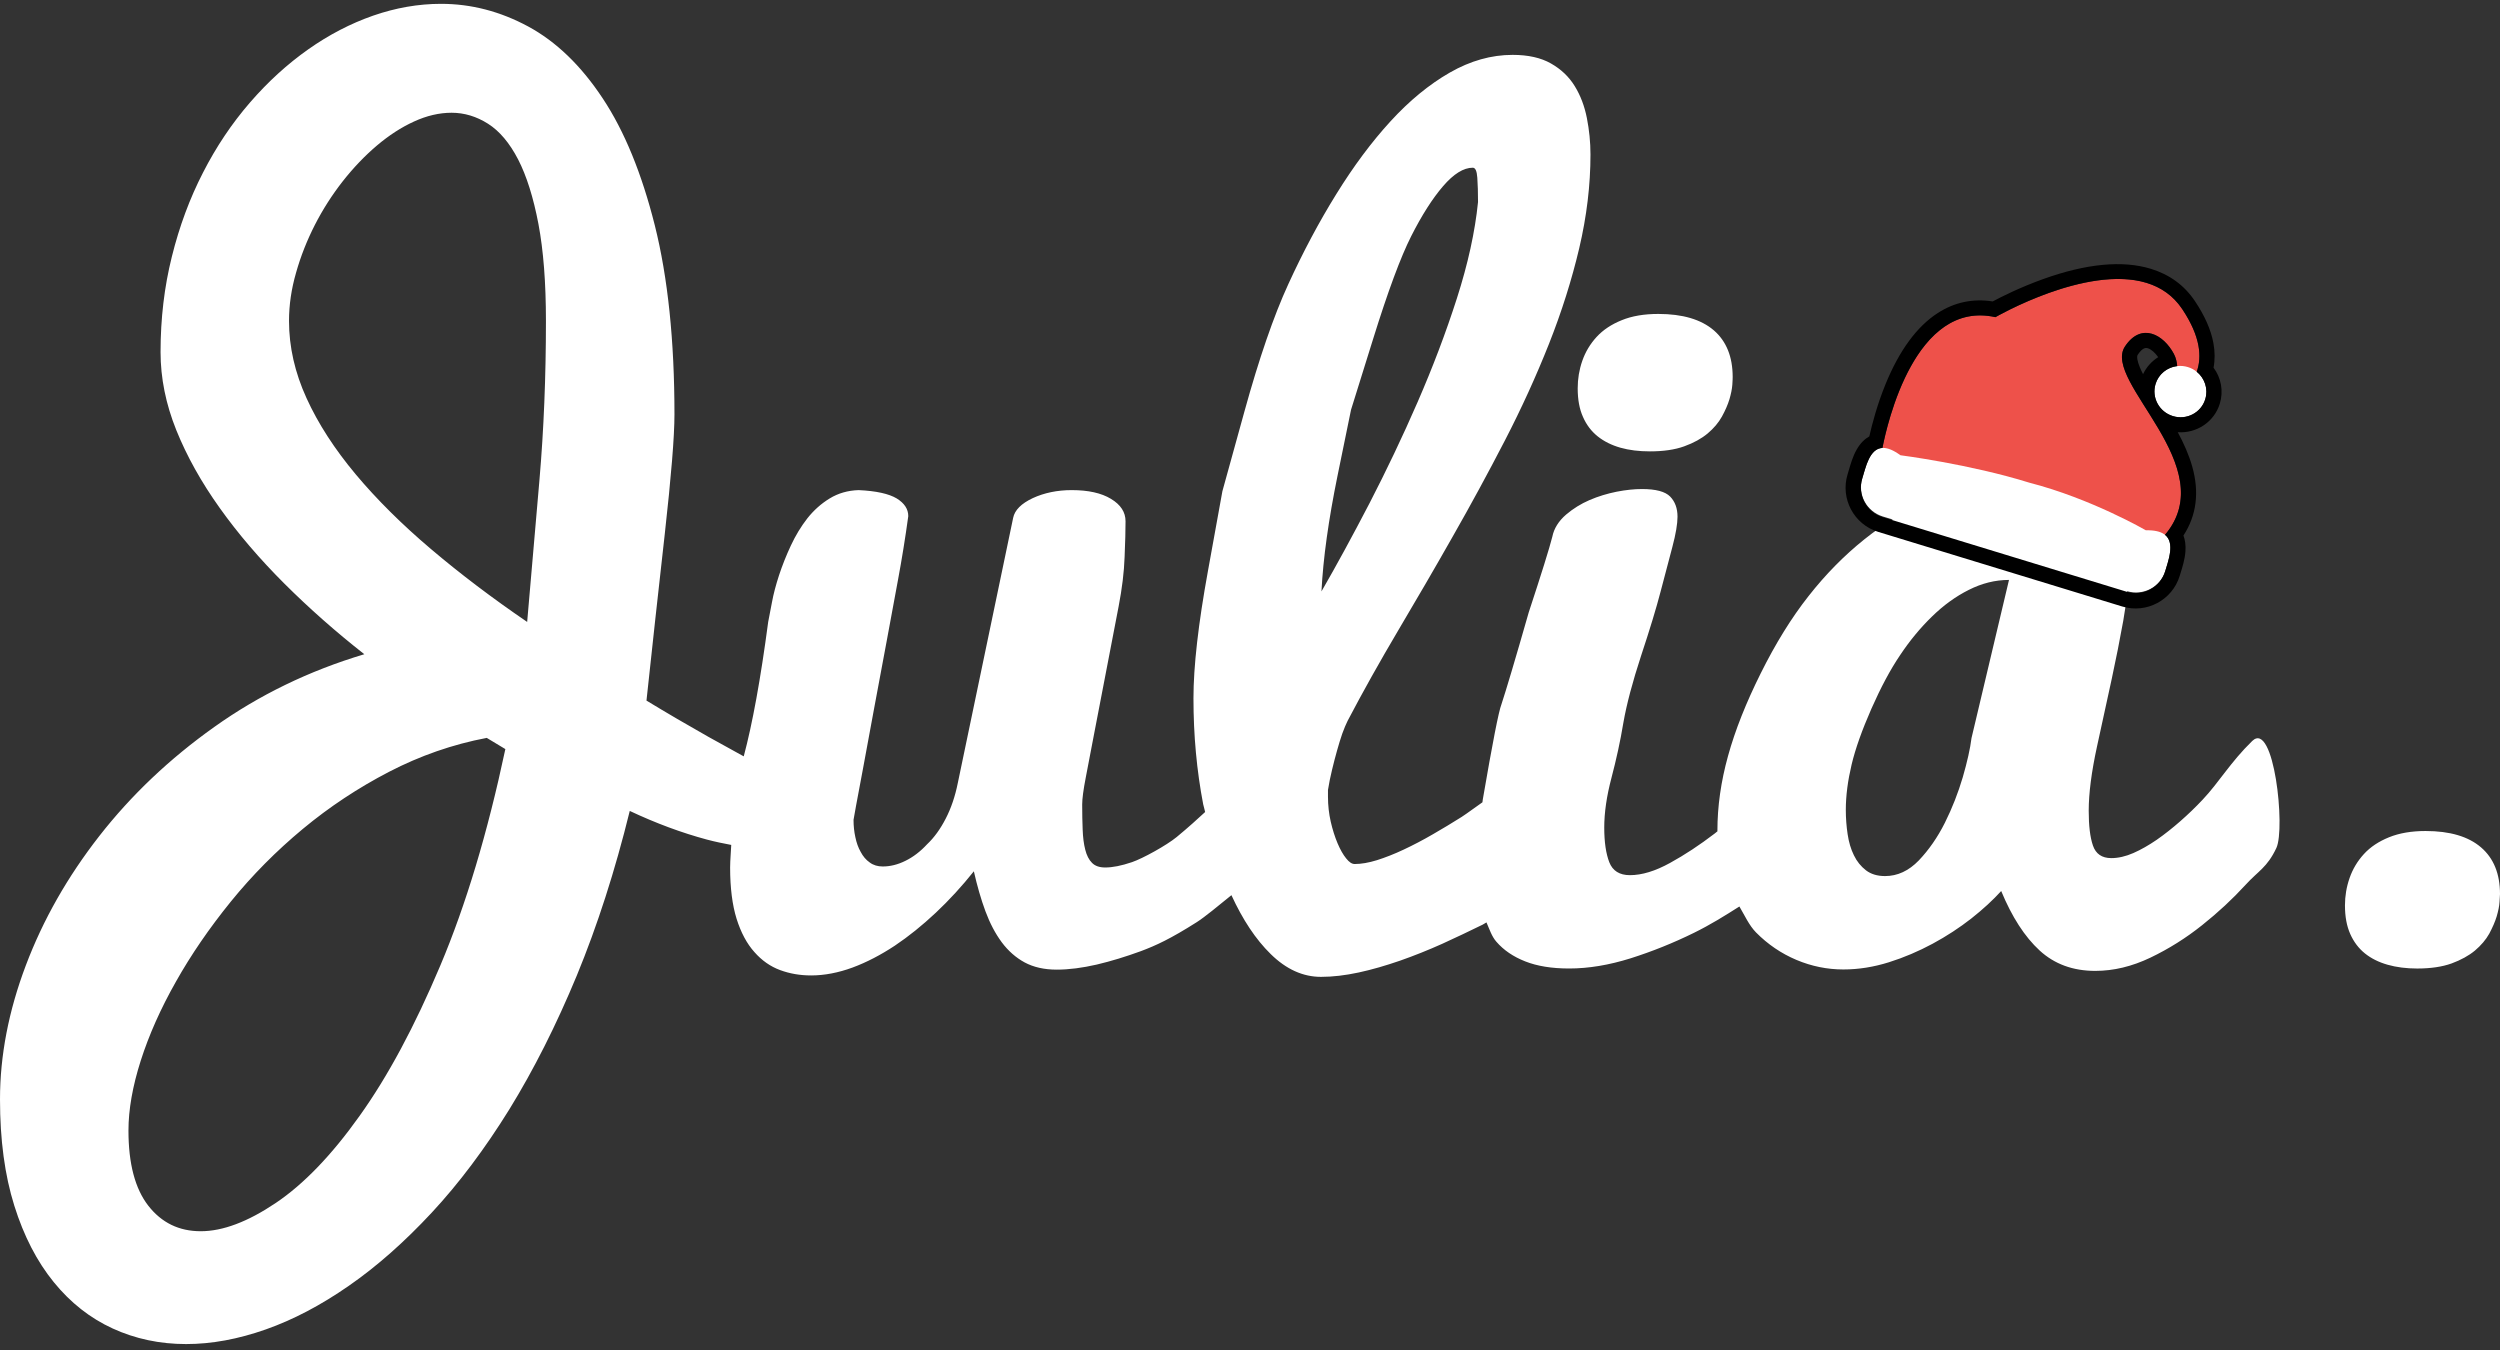 <?xml version="1.0" encoding="UTF-8"?>
<svg width="200px" height="108px" viewBox="0 0 200 108" version="1.1" xmlns="http://www.w3.org/2000/svg" xmlns:xlink="http://www.w3.org/1999/xlink">
    <rect x="0" y="0" width="200" height="108" fill="#333333" stroke="none"/>
    <!-- Generator: Sketch 47.1 (45422) - http://www.bohemiancoding.com/sketch -->
    <title>logo-holiday</title>
    <desc>Created with Sketch.</desc>
    <defs></defs>
    <g id="Page-1" stroke="none" stroke-width="1" fill="none" fill-rule="evenodd">
        <g id="logo-holiday" fill-rule="nonzero">
            <path d="M180.18,59.277 C181.921,57.595 182.846,66.271 182.109,67.84 C181.372,69.404 180.673,69.659 179.641,70.791 C178.608,71.919 177.454,72.992 176.168,74.015 C174.882,75.043 173.503,75.907 172.034,76.612 C170.56,77.316 169.092,77.671 167.618,77.671 C165.84,77.671 164.357,77.13 163.169,76.039 C161.982,74.947 160.954,73.36 160.096,71.282 C159.443,72.001 158.65,72.733 157.707,73.478 C156.764,74.215 155.732,74.893 154.61,75.498 C153.493,76.098 152.329,76.598 151.114,76.98 C149.899,77.362 148.683,77.557 147.468,77.557 C146.182,77.557 144.929,77.303 143.718,76.794 C142.498,76.28 141.419,75.543 140.48,74.593 C139.927,74.029 139.575,73.237 139.152,72.519 C137.993,73.256 136.825,73.983 135.53,74.62 C133.868,75.438 132.179,76.116 130.447,76.666 C128.72,77.207 127.087,77.48 125.534,77.48 C124.14,77.48 122.972,77.289 122.019,76.912 C121.067,76.539 120.297,76.016 119.71,75.338 C119.34,74.92 119.157,74.333 118.917,73.792 C118.819,73.842 118.716,73.915 118.617,73.97 C117.571,74.483 116.491,74.997 115.374,75.507 C114.258,76.007 113.136,76.457 112.005,76.853 C110.874,77.244 109.771,77.567 108.701,77.798 C107.622,78.03 106.618,78.149 105.679,78.149 C104.239,78.149 102.897,77.544 101.662,76.33 C100.456,75.152 99.415,73.574 98.514,71.614 C97.467,72.464 96.369,73.374 95.745,73.77 C93.643,75.106 92.469,75.643 91.268,76.093 C90.062,76.534 88.889,76.894 87.739,77.166 C86.589,77.43 85.52,77.571 84.539,77.571 C83.539,77.571 82.685,77.376 81.972,76.994 C81.268,76.612 80.653,76.07 80.142,75.384 C79.626,74.688 79.194,73.865 78.837,72.906 C78.481,71.946 78.175,70.882 77.908,69.704 C76.946,70.909 75.928,72.019 74.858,73.024 C73.783,74.033 72.694,74.911 71.582,75.657 C70.465,76.393 69.344,76.98 68.204,77.403 C67.068,77.821 65.956,78.035 64.89,78.035 C64.008,78.035 63.182,77.894 62.408,77.607 C61.634,77.321 60.949,76.844 60.353,76.166 C59.747,75.493 59.273,74.602 58.926,73.501 C58.584,72.401 58.41,71.032 58.41,69.404 C58.415,68.722 58.476,68.213 58.499,67.594 C57.87,67.471 57.251,67.353 56.556,67.167 C54.538,66.626 52.478,65.862 50.381,64.875 C49.203,69.663 47.79,74.051 46.148,78.035 C44.501,82.009 42.699,85.579 40.747,88.749 C38.79,91.904 36.725,94.66 34.543,97.007 C32.361,99.353 30.155,101.304 27.921,102.854 C25.683,104.41 23.468,105.578 21.258,106.356 C19.048,107.134 16.927,107.525 14.89,107.525 C12.778,107.525 10.817,107.106 9.015,106.279 C7.208,105.451 5.636,104.214 4.299,102.568 C2.961,100.926 1.905,98.885 1.145,96.456 C0.38,94.023 0,91.186 0,87.948 C0,84.447 0.69,80.872 2.065,77.235 C3.444,73.583 5.406,70.132 7.949,66.876 C10.493,63.62 13.552,60.709 17.142,58.158 C20.728,55.603 24.726,53.661 29.146,52.338 C26.87,50.551 24.74,48.673 22.76,46.699 C20.779,44.721 19.052,42.706 17.584,40.646 C16.11,38.582 14.951,36.508 14.106,34.417 C13.266,32.329 12.844,30.242 12.844,28.168 C12.844,25.49 13.144,22.944 13.75,20.524 C14.35,18.105 15.181,15.868 16.241,13.808 C17.293,11.748 18.546,9.879 19.991,8.21 C21.436,6.541 22.989,5.127 24.651,3.954 C26.307,2.785 28.039,1.885 29.845,1.253 C31.657,0.625 33.464,0.307 35.284,0.307 C37.696,0.307 40.019,0.912 42.253,2.117 C44.487,3.326 46.476,5.236 48.213,7.864 C49.954,10.484 51.343,13.881 52.389,18.046 C53.431,22.216 53.957,27.254 53.957,33.157 C53.957,34.93 53.694,38.127 53.178,42.752 C52.657,47.367 52.173,51.801 51.718,56.048 C53.351,57.04 55.003,58.004 56.678,58.95 C57.607,59.468 58.555,59.991 59.499,60.509 C60.193,57.908 60.845,54.361 61.455,49.755 C61.531,49.373 61.629,48.845 61.756,48.186 C61.878,47.518 62.07,46.799 62.324,46.017 C62.582,45.239 62.891,44.453 63.267,43.648 C63.642,42.843 64.083,42.115 64.59,41.465 C65.102,40.819 65.698,40.287 66.378,39.873 C67.063,39.455 67.833,39.237 68.687,39.209 C70.104,39.273 71.122,39.505 71.742,39.878 C72.357,40.26 72.662,40.728 72.662,41.292 C72.422,43.043 72.15,44.721 71.85,46.335 C71.554,47.945 71.244,49.573 70.949,51.21 C70.639,52.847 70.301,54.671 69.93,56.671 C69.56,58.681 69.259,60.282 69.039,61.496 C68.814,62.706 68.631,63.679 68.49,64.425 C68.358,65.18 68.283,65.562 68.283,65.584 C68.283,66.071 68.33,66.53 68.429,66.976 C68.518,67.412 68.659,67.812 68.856,68.154 C69.039,68.504 69.278,68.79 69.574,68.995 C69.869,69.218 70.221,69.318 70.62,69.318 C71.212,69.318 71.817,69.172 72.432,68.867 C73.051,68.563 73.633,68.122 74.168,67.54 C74.731,67.012 75.228,66.325 75.66,65.484 C76.087,64.657 76.411,63.711 76.627,62.628 L81.052,41.429 C81.179,40.806 81.704,40.283 82.619,39.851 C83.535,39.428 84.576,39.209 85.74,39.209 C87.059,39.209 88.11,39.441 88.88,39.91 C89.658,40.378 90.043,40.974 90.043,41.701 C90.043,42.402 90.02,43.352 89.968,44.557 C89.926,45.767 89.766,47.081 89.49,48.513 C89.213,49.941 88.884,51.665 88.495,53.688 C88.11,55.721 87.786,57.39 87.528,58.713 C87.275,60.041 87.054,61.205 86.862,62.196 C86.669,63.188 86.575,63.906 86.575,64.361 C86.575,65.093 86.589,65.762 86.613,66.371 C86.636,66.989 86.702,67.517 86.819,67.972 C86.932,68.426 87.115,68.786 87.359,69.027 C87.603,69.277 87.955,69.399 88.415,69.399 C89.002,69.399 89.719,69.259 90.559,68.972 C91.404,68.686 93.323,67.631 94.14,66.958 C95.102,66.162 95.806,65.521 96.411,64.961 C96.369,64.748 96.303,64.561 96.256,64.347 C95.74,61.655 95.477,58.827 95.477,55.862 C95.477,53.315 95.862,49.919 96.637,45.671 C97.411,41.424 97.791,39.3 97.791,39.3 C97.791,39.3 98.378,37.177 99.551,32.93 C100.724,28.687 101.892,25.281 103.07,22.721 C104.243,20.161 105.52,17.76 106.899,15.536 C108.279,13.303 109.72,11.366 111.24,9.706 C112.751,8.055 114.333,6.755 115.98,5.809 C117.632,4.863 119.302,4.39 121.01,4.39 C122.249,4.39 123.272,4.618 124.075,5.077 C124.886,5.536 125.52,6.141 125.98,6.891 C126.444,7.646 126.764,8.497 126.951,9.447 C127.139,10.402 127.238,11.375 127.238,12.357 C127.238,14.808 126.937,17.305 126.341,19.847 C125.741,22.389 124.933,24.949 123.915,27.518 C122.897,30.083 121.724,32.661 120.391,35.24 C119.053,37.827 117.664,40.387 116.214,42.929 C114.774,45.471 113.314,47.972 111.855,50.437 C110.395,52.906 109.044,55.312 107.81,57.667 C107.674,57.931 107.538,58.272 107.383,58.686 C107.237,59.104 107.101,59.559 106.965,60.041 C106.829,60.528 106.693,61.041 106.562,61.592 C106.425,62.142 106.322,62.678 106.238,63.197 L106.238,63.747 C106.238,64.429 106.313,65.093 106.458,65.734 C106.604,66.366 106.787,66.944 107.003,67.458 C107.219,67.967 107.448,68.372 107.688,68.667 C107.932,68.977 108.157,69.122 108.373,69.122 C108.899,69.122 109.494,69.018 110.161,68.813 C110.832,68.599 111.545,68.322 112.296,67.967 C113.052,67.612 113.826,67.208 114.619,66.748 C115.412,66.289 116.182,65.83 116.928,65.357 C117.453,65.016 118.049,64.557 118.594,64.184 C118.608,64.102 118.612,64.029 118.626,63.943 C119.401,59.436 119.893,56.908 120.114,56.349 C120.48,55.239 121.212,52.792 122.301,48.982 C123.319,45.89 123.948,43.875 124.187,42.934 C124.319,42.279 124.685,41.688 125.29,41.165 C125.844,40.696 126.468,40.305 127.162,40.005 C127.862,39.705 128.584,39.487 129.33,39.337 C130.081,39.191 130.757,39.123 131.362,39.123 C132.465,39.123 133.216,39.323 133.61,39.723 C134.004,40.128 134.201,40.665 134.201,41.338 C134.201,41.911 134.065,42.716 133.789,43.757 C133.516,44.803 133.202,45.985 132.85,47.317 C132.503,48.654 131.982,50.364 131.287,52.461 C130.602,54.552 130.128,56.344 129.87,57.817 C129.626,59.3 129.302,60.764 128.918,62.224 C128.533,63.683 128.34,65.007 128.34,66.198 C128.34,67.367 128.476,68.29 128.744,68.981 C129.011,69.663 129.56,70.013 130.391,70.013 C131.353,70.013 132.423,69.686 133.601,69.036 C134.779,68.39 135.971,67.603 137.172,66.685 C137.252,66.626 137.317,66.562 137.397,66.503 C137.397,66.485 137.393,66.466 137.393,66.448 C137.393,64.511 137.674,62.524 138.242,60.478 C138.805,58.436 139.678,56.23 140.865,53.852 C142.048,51.474 143.319,49.418 144.685,47.686 C146.041,45.958 147.529,44.444 149.143,43.152 C150.762,41.856 152.465,40.833 154.253,40.069 C156.046,39.31 157.867,38.928 159.725,38.928 C160.344,38.928 160.828,39.046 161.175,39.282 C161.532,39.519 161.818,39.782 162.048,40.087 C162.278,40.383 162.498,40.683 162.71,40.969 C162.925,41.26 163.198,41.47 163.517,41.601 C163.845,41.733 164.174,41.82 164.507,41.856 C164.845,41.897 165.192,41.915 165.539,41.915 C165.835,41.915 166.14,41.911 166.445,41.897 C166.759,41.883 167.06,41.879 167.36,41.879 C167.764,41.879 168.139,41.915 168.486,41.992 C168.838,42.074 169.148,42.243 169.415,42.506 C169.688,42.766 169.894,43.134 170.04,43.607 C170.185,44.075 170.26,44.716 170.26,45.535 C170.26,46.772 170.129,48.15 169.861,49.659 C169.589,51.169 169.284,52.715 168.941,54.302 C168.594,55.889 168.2,57.699 167.759,59.727 C167.318,61.755 167.097,63.47 167.097,64.857 C167.097,66.044 167.205,66.976 167.435,67.644 C167.665,68.313 168.153,68.649 168.904,68.649 C169.462,68.649 170.054,68.513 170.668,68.244 C171.288,67.972 171.903,67.617 172.536,67.185 C173.165,66.748 173.794,66.248 174.423,65.698 C175.051,65.148 175.647,64.575 176.206,63.979 C177.52,62.592 178.439,60.969 180.18,59.277 Z M107.003,38.054 C106.285,41.57 105.853,44.653 105.717,47.313 C106.928,45.217 108.204,42.866 109.565,40.251 C110.916,37.632 112.202,34.94 113.408,32.166 C114.614,29.396 115.665,26.631 116.552,23.867 C117.435,21.111 118.002,18.546 118.242,16.163 C118.242,15.404 118.223,14.758 118.185,14.222 C118.148,13.681 118.03,13.417 117.824,13.417 C117.087,13.417 116.294,13.908 115.445,14.895 C114.6,15.877 113.746,17.214 112.897,18.892 C112.047,20.574 111.034,23.312 109.856,27.095 C108.673,30.883 108.082,32.784 108.082,32.784 C108.082,32.784 107.725,34.539 107.003,38.054 Z M157.721,59.045 L160.72,46.394 C159.617,46.394 158.547,46.663 157.505,47.19 C156.459,47.713 155.473,48.427 154.554,49.327 C153.629,50.228 152.78,51.251 152.006,52.415 C151.227,53.566 150.466,54.993 149.716,56.69 C148.969,58.39 148.434,59.882 148.129,61.164 C147.824,62.451 147.665,63.661 147.665,64.793 C147.665,65.457 147.716,66.107 147.81,66.735 C147.904,67.367 148.068,67.931 148.312,68.422 C148.552,68.922 148.876,69.313 149.279,69.627 C149.678,69.932 150.189,70.086 150.804,70.086 C151.794,70.086 152.695,69.672 153.503,68.836 C154.3,67.999 155.004,66.994 155.591,65.821 C156.182,64.638 156.651,63.429 157.022,62.178 C157.383,60.928 157.618,59.877 157.721,59.045 Z M43.159,38.364 C43.501,34.389 43.675,30.16 43.675,25.672 C43.675,22.612 43.473,20.024 43.074,17.914 C42.671,15.8 42.131,14.081 41.451,12.757 C40.765,11.434 39.963,10.484 39.038,9.897 C38.119,9.315 37.147,9.02 36.129,9.02 C35.139,9.02 34.135,9.256 33.116,9.724 C32.098,10.188 31.113,10.829 30.146,11.648 C29.184,12.466 28.273,13.417 27.415,14.508 C26.565,15.595 25.819,16.759 25.19,17.991 C24.562,19.224 24.059,20.493 23.689,21.802 C23.309,23.112 23.121,24.403 23.121,25.672 C23.121,27.75 23.59,29.81 24.524,31.856 C25.458,33.907 26.776,35.935 28.456,37.945 C30.141,39.955 32.145,41.947 34.468,43.916 C36.795,45.89 39.362,47.836 42.173,49.755 C42.483,46.131 42.816,42.329 43.159,38.364 Z M35.223,77.248 C37.274,72.392 39.006,66.626 40.428,59.927 L38.94,59.031 C36.209,59.55 33.609,60.459 31.131,61.742 C28.658,63.024 26.354,64.547 24.228,66.312 C22.103,68.076 20.179,70.018 18.466,72.128 C16.753,74.242 15.284,76.38 14.073,78.535 C12.853,80.686 11.919,82.791 11.258,84.856 C10.601,86.916 10.277,88.78 10.277,90.44 C10.277,93.091 10.803,95.092 11.863,96.456 C12.924,97.816 14.317,98.498 16.058,98.498 C17.823,98.498 19.822,97.743 22.06,96.238 C24.294,94.737 26.537,92.409 28.78,89.253 C31.033,86.102 33.177,82.1 35.223,77.248 Z M126.216,31.063 C126.216,30.317 126.334,29.585 126.582,28.871 C126.831,28.157 127.211,27.52 127.727,26.956 C128.243,26.393 128.915,25.947 129.74,25.615 C130.562,25.278 131.538,25.115 132.664,25.115 C134.611,25.115 136.09,25.556 137.103,26.424 C138.112,27.297 138.614,28.543 138.614,30.162 C138.614,30.244 138.61,30.453 138.586,30.785 C138.563,31.113 138.483,31.504 138.356,31.94 C138.225,32.372 138.023,32.836 137.756,33.323 C137.483,33.814 137.103,34.264 136.611,34.678 C136.113,35.092 135.494,35.433 134.738,35.706 C133.987,35.978 133.072,36.11 131.993,36.11 C131.125,36.11 130.336,36.015 129.628,35.815 C128.929,35.615 128.323,35.314 127.816,34.91 C127.31,34.505 126.915,33.987 126.639,33.355 C126.352,32.718 126.216,31.958 126.216,31.063 Z M198.484,67.791 C199.498,68.664 200,69.91 200,71.529 C200,71.611 199.986,71.825 199.962,72.152 C199.944,72.479 199.864,72.866 199.737,73.307 C199.606,73.739 199.404,74.198 199.141,74.694 C198.869,75.181 198.484,75.631 197.996,76.045 C197.499,76.458 196.875,76.799 196.124,77.077 C195.373,77.345 194.458,77.482 193.374,77.482 C192.51,77.482 191.722,77.381 191.014,77.181 C190.31,76.981 189.704,76.681 189.197,76.276 C188.695,75.872 188.301,75.353 188.02,74.721 C187.738,74.089 187.597,73.325 187.597,72.434 C187.597,71.684 187.719,70.947 187.968,70.238 C188.217,69.524 188.597,68.887 189.113,68.323 C189.629,67.759 190.3,67.314 191.121,66.982 C191.938,66.65 192.914,66.481 194.045,66.481 C195.997,66.481 197.475,66.923 198.484,67.791 Z" id="Fill-1" fill="#FFFFFF"></path>
            <g id="hat" transform="translate(163.862, 33.112) rotate(17) translate(-163.862, -33.112) translate(149.862, 19.612)">
                <path d="M2.149,20.327 C2.149,20.327 0.437,7.891 7.693,7.335 C7.693,7.335 16.414,-2.051 21.804,2.353 C26.706,6.358 23.092,9.484 23.092,9.484 C23.092,9.484 23.3,7.06 22.201,5.968 C20.938,4.713 18.951,4.308 18.289,6.554 C17.33,9.806 28.835,13.489 25.666,20.23 C20.646,20.23 19.155,20.23 2.149,20.327 Z" id="Shape" fill="#EE514A"></path>
                <ellipse id="Oval" fill="#FFFFFF" cx="23.587" cy="8.703" rx="2.08" ry="2.051"></ellipse>
                <path d="M26.625,22.784 C26.625,24.127 25.522,25.219 24.16,25.219 L3.744,25.219 C2.383,25.219 1.279,24.127 1.279,22.784 L1.279,22.784 C1.279,21.441 1.018,19.206 3.657,20.121 C3.657,20.121 9.167,19.179 14.155,19.205 C19.259,18.976 24.189,20.122 24.189,20.122 C26.77,19.264 26.625,21.441 26.625,22.784 L26.625,22.784 Z" id="Shape" fill="#FFFFFF"></path>
                <path d="M18.453,1.177 C19.635,1.177 20.78,1.516 21.804,2.353 C23.883,4.052 24.43,5.592 24.371,6.803 C25.131,7.108 25.666,7.843 25.666,8.703 C25.666,9.836 24.735,10.754 23.587,10.754 C22.438,10.754 21.507,9.836 21.507,8.703 C21.507,7.865 22.017,7.145 22.746,6.826 C22.615,6.503 22.439,6.204 22.2,5.967 C21.585,5.356 20.799,4.947 20.077,4.947 C19.317,4.947 18.628,5.402 18.289,6.554 C17.34,9.773 28.596,13.413 25.76,20.02 C26.701,20.396 26.625,21.837 26.625,22.81 C26.625,24.153 25.522,25.272 24.16,25.272 L3.744,25.272 C2.383,25.272 1.279,24.153 1.279,22.81 C1.279,21.824 1.139,20.329 2.109,19.982 C1.897,17.968 1.159,7.836 7.693,7.336 C7.693,7.336 13.414,1.177 18.453,1.177 L18.453,1.177 Z M18.453,0 C16.091,0 13.398,1.106 10.448,3.31 C8.879,4.483 7.668,5.641 7.118,6.196 C5.537,6.421 4.216,7.148 3.188,8.365 C1.904,9.884 1.119,12.131 0.853,15.048 C0.695,16.79 0.76,18.407 0.835,19.406 C0.552,19.702 0.305,20.124 0.172,20.728 C0.041,21.326 0.05,21.971 0.058,22.489 C0.06,22.603 0.061,22.727 0.061,22.826 C0.061,24.845 1.714,26.504 3.744,26.504 L24.16,26.504 C26.191,26.504 27.843,24.845 27.843,22.825 C27.843,22.762 27.844,22.687 27.844,22.619 C27.847,22.097 27.85,21.443 27.714,20.831 C27.6,20.32 27.409,19.933 27.186,19.643 C27.717,17.802 27.403,15.963 26.249,14.167 C25.717,13.339 25.049,12.578 24.336,11.872 C25.795,11.536 26.884,10.243 26.884,8.703 C26.884,7.657 26.385,6.701 25.563,6.098 C25.493,5.463 25.295,4.832 24.973,4.213 C24.475,3.255 23.671,2.33 22.581,1.44 C21.402,0.477 20.013,0 18.453,0 L18.453,0 C18.453,0 18.453,0 18.453,0 L18.453,0 Z M20.322,8.243 C20.174,8.091 20.038,7.942 19.92,7.799 C19.583,7.392 19.411,7.051 19.459,6.889 C19.677,6.149 19.968,6.149 20.077,6.149 C20.363,6.149 20.736,6.315 21.082,6.588 C20.679,7.053 20.412,7.626 20.322,8.243 L20.322,8.243 Z" id="Shape" fill="#000000"></path>
            </g>
        </g>
    </g>
</svg>